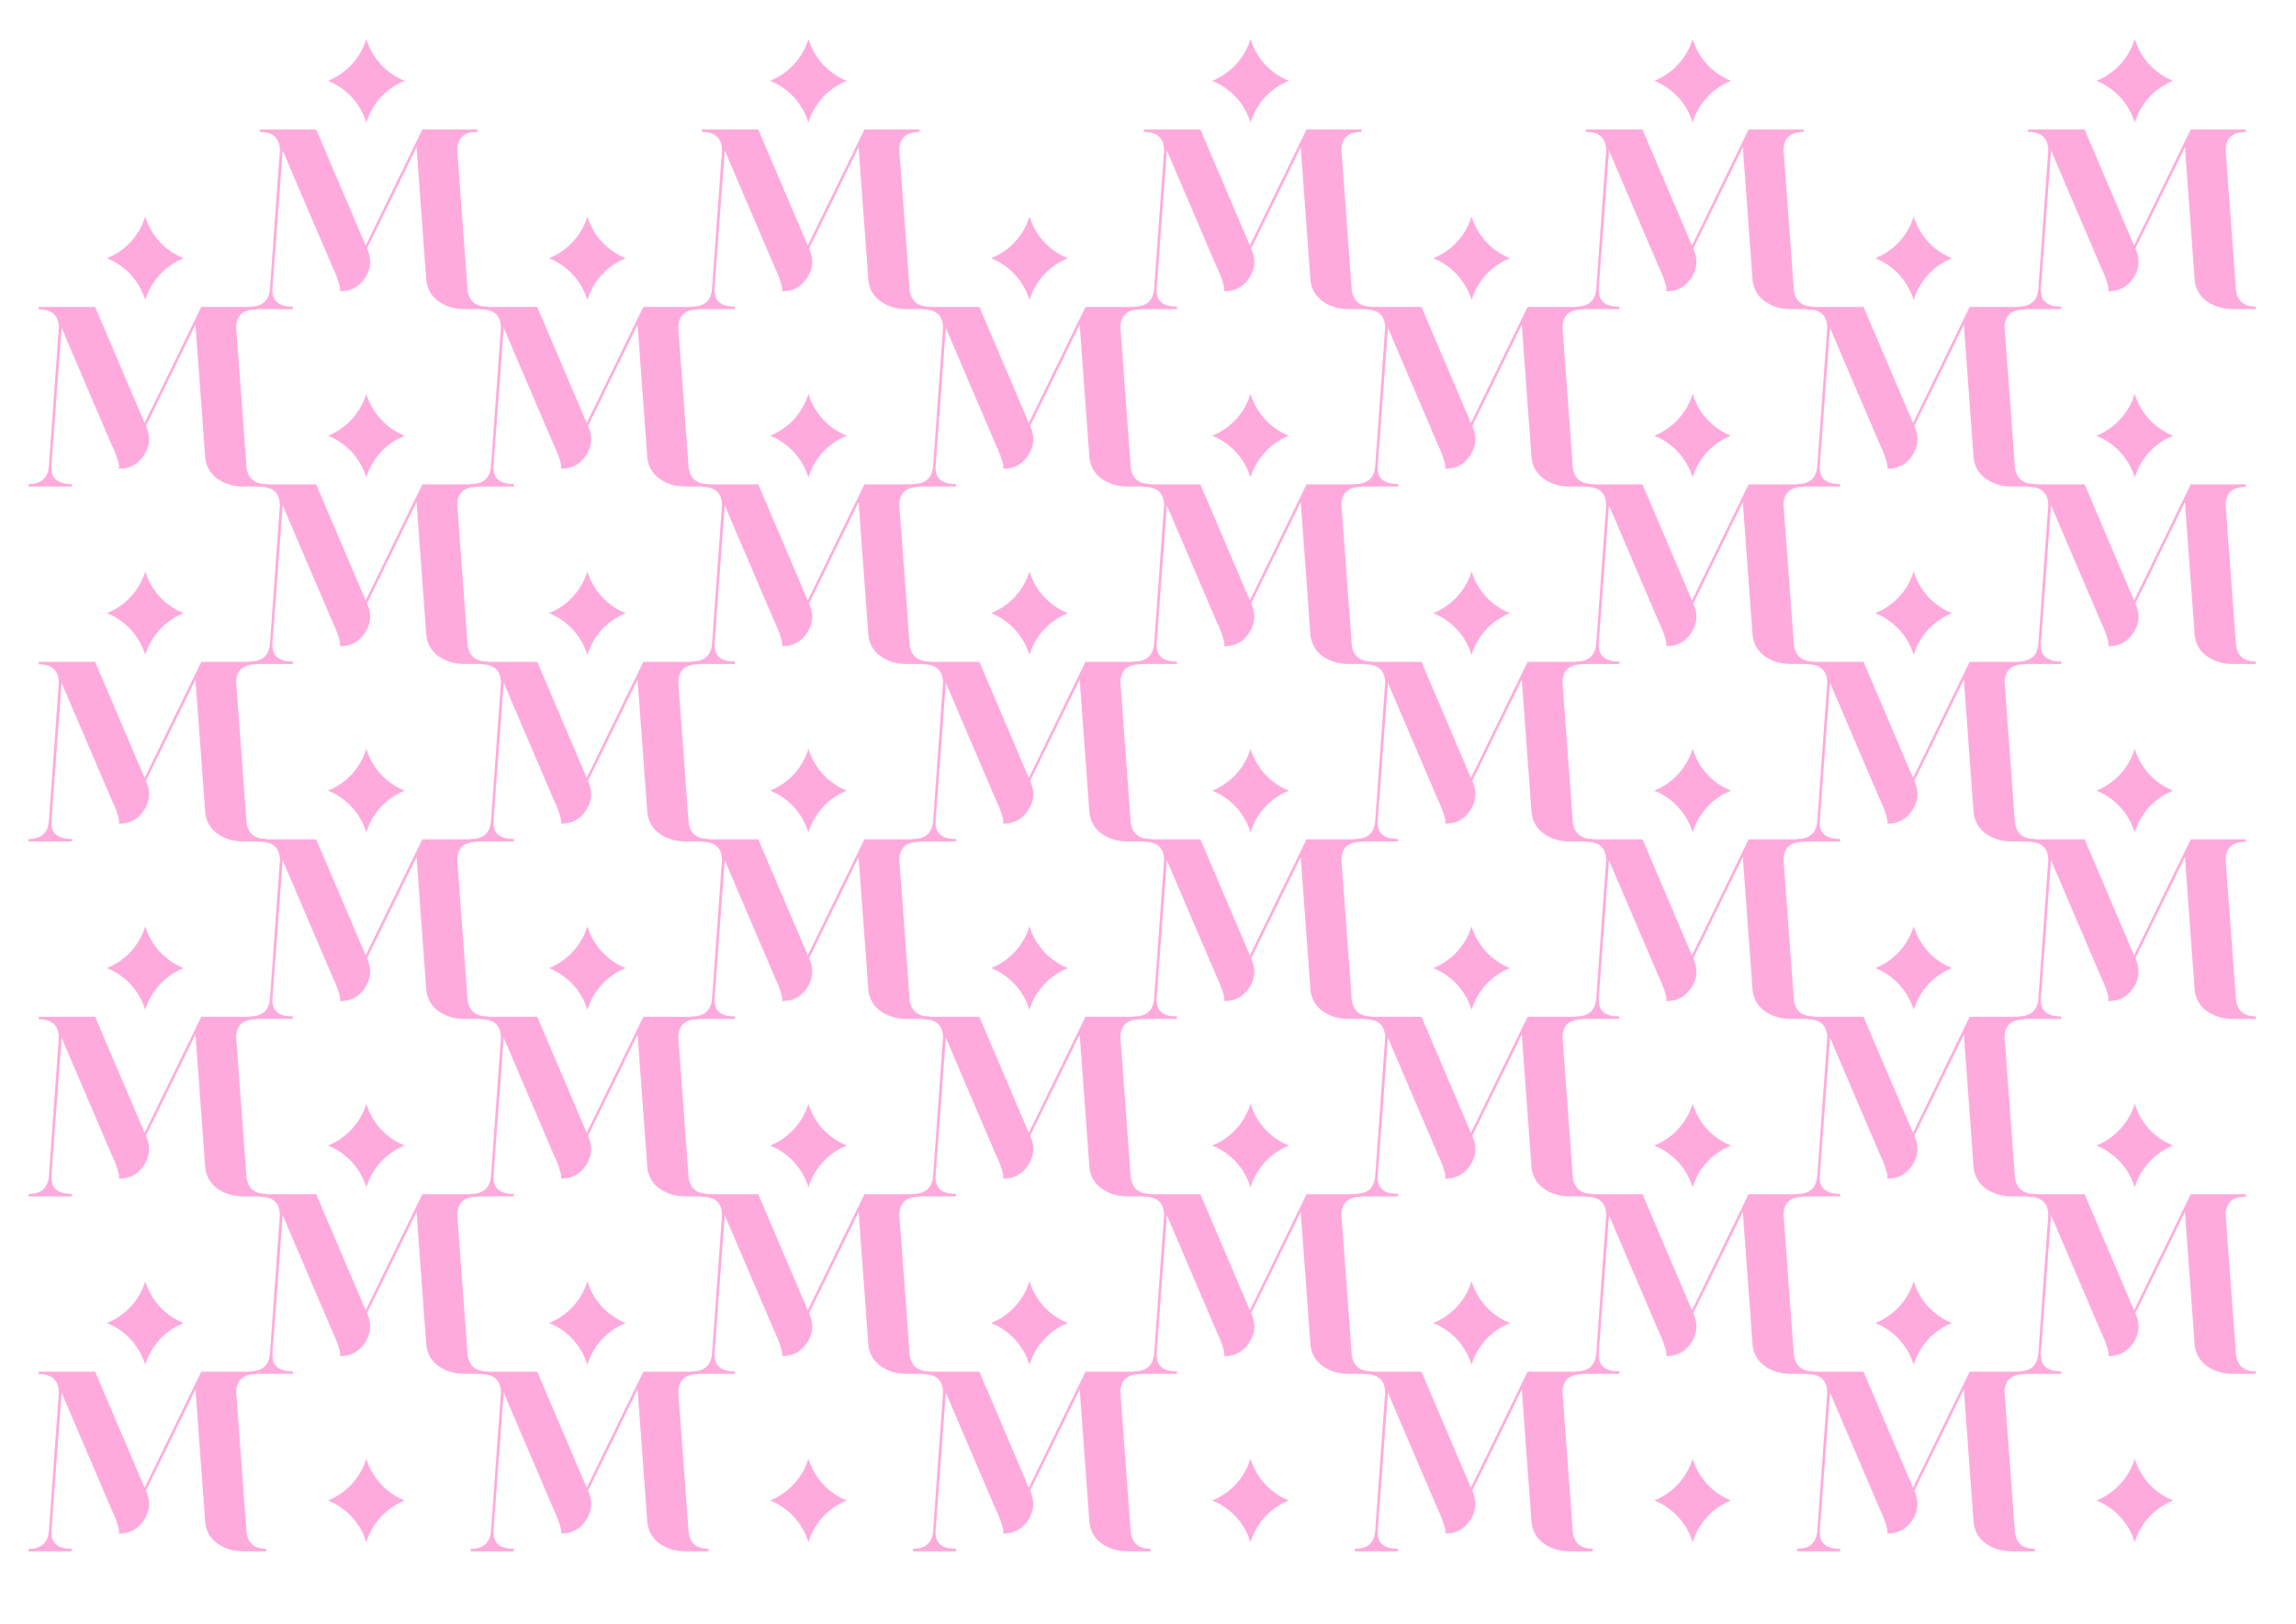 <?xml version="1.0" encoding="UTF-8"?>
<svg id="Layer_1" data-name="Layer 1" xmlns="http://www.w3.org/2000/svg" viewBox="0 0 841.89 595.28">
  <defs>
    <style>
      .cls-1 {
        fill: #fad;
        stroke-width: 0px;
      }
    </style>
  </defs>
  <g>
    <path class="cls-1" d="M90.32,170.7c.33,4.5,2.79,6.76,7.36,6.76v.91h-8.47c-2.49,0-4.74-.44-6.75-1.31-4.44-1.95-6.86-5.18-7.26-9.68v-.3l-3.53-48.1-18.15,37.11c.07.27.17.54.31.81,1.41,3.56,1.04,6.94-1.11,10.13-2.15,3.2-5.08,4.79-8.77,4.79h-.5c.34-.27.28-1.16-.15-2.67-.44-1.51-.92-2.87-1.46-4.08-.54-1.21-.87-1.95-1.01-2.22l-18.25-42.66-3.73,50.52v.91c0,3.9,2.49,5.85,7.46,5.85v.91h-15.83v-.91c4.7,0,7.19-2.25,7.46-6.76l3.63-50.42c0-4.57-2.45-6.86-7.36-6.86v-.91h20.67l18.15,42.56,20.77-42.56h20.17v.91c-4.9,0-7.36,2.25-7.36,6.76l3.73,50.52Z"/>
    <path class="cls-1" d="M67.31,94.68c-6.72,2.68-11.94,8.33-14.05,15.32-2.11-6.99-7.33-12.63-14.05-15.32,6.72-2.7,11.94-8.33,14.05-15.32,2.11,6.99,7.33,12.64,14.05,15.32Z"/>
  </g>
  <g>
    <path class="cls-1" d="M171.38,105.65c.33,4.5,2.79,6.76,7.36,6.76v.91h-8.47c-2.49,0-4.74-.44-6.75-1.31-4.44-1.95-6.86-5.18-7.26-9.68v-.3l-3.53-48.1-18.15,37.11c.07.27.17.54.31.81,1.41,3.56,1.04,6.94-1.11,10.13-2.15,3.2-5.08,4.79-8.77,4.79h-.5c.34-.27.28-1.16-.15-2.67-.44-1.51-.92-2.87-1.46-4.08-.54-1.21-.87-1.95-1.01-2.22l-18.25-42.66-3.73,50.52v.91c0,3.9,2.49,5.85,7.46,5.85v.91h-15.83v-.91c4.7,0,7.19-2.25,7.46-6.76l3.63-50.42c0-4.57-2.45-6.86-7.36-6.86v-.91h20.67l18.15,42.56,20.77-42.56h20.17v.91c-4.9,0-7.36,2.25-7.36,6.76l3.73,50.52Z"/>
    <path class="cls-1" d="M148.37,29.63c-6.72,2.68-11.94,8.33-14.05,15.32-2.11-6.99-7.33-12.63-14.05-15.32,6.72-2.7,11.94-8.33,14.05-15.32,2.11,6.99,7.33,12.64,14.05,15.32Z"/>
  </g>
  <g>
    <path class="cls-1" d="M252.43,170.7c.33,4.5,2.79,6.76,7.36,6.76v.91h-8.47c-2.49,0-4.74-.44-6.75-1.31-4.44-1.95-6.86-5.18-7.26-9.68v-.3l-3.53-48.1-18.15,37.11c.07.27.17.54.31.81,1.41,3.56,1.04,6.94-1.11,10.13-2.15,3.2-5.08,4.79-8.77,4.79h-.5c.34-.27.28-1.16-.15-2.67-.44-1.51-.92-2.87-1.46-4.08-.54-1.21-.87-1.95-1.01-2.22l-18.25-42.66-3.73,50.52v.91c0,3.9,2.49,5.85,7.46,5.85v.91h-15.83v-.91c4.7,0,7.19-2.25,7.46-6.76l3.63-50.42c0-4.57-2.45-6.86-7.36-6.86v-.91h20.67l18.15,42.56,20.77-42.56h20.17v.91c-4.9,0-7.36,2.25-7.36,6.76l3.73,50.52Z"/>
    <path class="cls-1" d="M229.42,94.68c-6.72,2.68-11.94,8.33-14.05,15.32-2.11-6.99-7.33-12.63-14.05-15.32,6.72-2.7,11.94-8.33,14.05-15.32,2.11,6.99,7.33,12.64,14.05,15.32Z"/>
  </g>
  <g>
    <path class="cls-1" d="M333.48,105.65c.33,4.5,2.79,6.76,7.36,6.76v.91h-8.47c-2.49,0-4.74-.44-6.75-1.31-4.44-1.95-6.86-5.18-7.26-9.68v-.3l-3.53-48.1-18.15,37.11c.07.27.17.54.31.81,1.41,3.56,1.04,6.94-1.11,10.13-2.15,3.2-5.08,4.79-8.77,4.79h-.5c.34-.27.28-1.16-.15-2.67-.44-1.51-.92-2.87-1.46-4.08-.54-1.21-.87-1.95-1.01-2.22l-18.25-42.66-3.73,50.52v.91c0,3.9,2.49,5.85,7.46,5.85v.91h-15.83v-.91c4.7,0,7.19-2.25,7.46-6.76l3.63-50.42c0-4.57-2.45-6.86-7.36-6.86v-.91h20.67l18.15,42.56,20.77-42.56h20.17v.91c-4.9,0-7.36,2.25-7.36,6.76l3.73,50.52Z"/>
    <path class="cls-1" d="M310.48,29.63c-6.72,2.68-11.94,8.33-14.05,15.32-2.11-6.99-7.33-12.63-14.05-15.32,6.72-2.7,11.94-8.33,14.05-15.32,2.11,6.99,7.33,12.64,14.05,15.32Z"/>
  </g>
  <g>
    <path class="cls-1" d="M414.54,170.7c.33,4.5,2.79,6.76,7.36,6.76v.91h-8.47c-2.49,0-4.74-.44-6.75-1.31-4.44-1.95-6.86-5.18-7.26-9.68v-.3l-3.53-48.1-18.15,37.11c.07.27.17.54.31.81,1.41,3.56,1.04,6.94-1.11,10.13-2.15,3.2-5.08,4.79-8.77,4.79h-.5c.34-.27.28-1.16-.15-2.67-.44-1.51-.92-2.87-1.46-4.08-.54-1.21-.87-1.95-1.01-2.22l-18.25-42.66-3.73,50.52v.91c0,3.9,2.49,5.85,7.46,5.85v.91h-15.83v-.91c4.7,0,7.19-2.25,7.46-6.76l3.63-50.42c0-4.57-2.45-6.86-7.36-6.86v-.91h20.67l18.15,42.56,20.77-42.56h20.17v.91c-4.9,0-7.36,2.25-7.36,6.76l3.73,50.52Z"/>
    <path class="cls-1" d="M391.53,94.68c-6.72,2.68-11.94,8.33-14.05,15.32-2.11-6.99-7.33-12.63-14.05-15.32,6.72-2.7,11.94-8.33,14.05-15.32,2.11,6.99,7.33,12.64,14.05,15.32Z"/>
  </g>
  <g>
    <path class="cls-1" d="M495.59,105.65c.33,4.5,2.79,6.76,7.36,6.76v.91h-8.47c-2.49,0-4.74-.44-6.75-1.31-4.44-1.95-6.86-5.18-7.26-9.68v-.3l-3.53-48.1-18.15,37.11c.07.27.17.54.31.81,1.41,3.56,1.04,6.94-1.11,10.13-2.15,3.2-5.08,4.79-8.77,4.79h-.5c.34-.27.28-1.16-.15-2.67-.44-1.51-.92-2.87-1.46-4.08-.54-1.21-.87-1.95-1.01-2.22l-18.25-42.66-3.73,50.52v.91c0,3.9,2.49,5.85,7.46,5.85v.91h-15.83v-.91c4.7,0,7.19-2.25,7.46-6.76l3.63-50.42c0-4.57-2.45-6.86-7.36-6.86v-.91h20.67l18.15,42.56,20.77-42.56h20.17v.91c-4.9,0-7.36,2.25-7.36,6.76l3.73,50.52Z"/>
    <path class="cls-1" d="M472.58,29.63c-6.72,2.68-11.94,8.33-14.05,15.32-2.11-6.99-7.33-12.63-14.05-15.32,6.72-2.7,11.94-8.33,14.05-15.32,2.11,6.99,7.33,12.64,14.05,15.32Z"/>
  </g>
  <g>
    <path class="cls-1" d="M576.65,170.7c.33,4.5,2.79,6.76,7.36,6.76v.91h-8.47c-2.49,0-4.74-.44-6.75-1.31-4.44-1.95-6.86-5.18-7.26-9.68v-.3l-3.53-48.1-18.15,37.11c.07.27.17.54.31.81,1.41,3.56,1.04,6.94-1.11,10.13-2.15,3.2-5.08,4.79-8.77,4.79h-.5c.34-.27.28-1.16-.15-2.67-.44-1.51-.92-2.87-1.46-4.08-.54-1.21-.87-1.95-1.01-2.22l-18.25-42.66-3.73,50.52v.91c0,3.9,2.49,5.85,7.46,5.85v.91h-15.83v-.91c4.7,0,7.19-2.25,7.46-6.76l3.63-50.42c0-4.57-2.45-6.86-7.36-6.86v-.91h20.67l18.15,42.56,20.77-42.56h20.17v.91c-4.9,0-7.36,2.25-7.36,6.76l3.73,50.52Z"/>
    <path class="cls-1" d="M553.64,94.68c-6.72,2.68-11.94,8.33-14.05,15.32-2.11-6.99-7.33-12.63-14.05-15.32,6.72-2.7,11.94-8.33,14.05-15.32,2.11,6.99,7.33,12.64,14.05,15.32Z"/>
  </g>
  <g>
    <path class="cls-1" d="M657.7,105.65c.33,4.5,2.79,6.76,7.36,6.76v.91h-8.47c-2.49,0-4.74-.44-6.75-1.31-4.44-1.95-6.86-5.18-7.26-9.68v-.3l-3.53-48.1-18.15,37.11c.07.27.17.54.31.81,1.41,3.56,1.04,6.94-1.11,10.13-2.15,3.2-5.08,4.79-8.77,4.79h-.5c.34-.27.28-1.16-.15-2.67-.44-1.51-.92-2.87-1.46-4.08-.54-1.21-.87-1.95-1.01-2.22l-18.25-42.66-3.73,50.52v.91c0,3.9,2.49,5.85,7.46,5.85v.91h-15.83v-.91c4.7,0,7.19-2.25,7.46-6.76l3.63-50.42c0-4.57-2.45-6.86-7.36-6.86v-.91h20.67l18.15,42.56,20.77-42.56h20.17v.91c-4.9,0-7.36,2.25-7.36,6.76l3.73,50.52Z"/>
    <path class="cls-1" d="M634.69,29.63c-6.72,2.68-11.94,8.33-14.05,15.32-2.11-6.99-7.33-12.63-14.05-15.32,6.72-2.7,11.94-8.33,14.05-15.32,2.11,6.99,7.33,12.64,14.05,15.32Z"/>
  </g>
  <g>
    <path class="cls-1" d="M738.75,170.7c.33,4.5,2.79,6.76,7.36,6.76v.91h-8.47c-2.49,0-4.74-.44-6.75-1.31-4.44-1.95-6.86-5.18-7.26-9.68v-.3l-3.53-48.1-18.15,37.11c.07.27.17.54.31.81,1.41,3.56,1.04,6.94-1.11,10.13-2.15,3.2-5.08,4.79-8.77,4.79h-.5c.34-.27.28-1.16-.15-2.67-.44-1.51-.92-2.87-1.46-4.08-.54-1.21-.87-1.95-1.01-2.22l-18.25-42.66-3.73,50.52v.91c0,3.9,2.49,5.85,7.46,5.85v.91h-15.83v-.91c4.7,0,7.19-2.25,7.46-6.76l3.63-50.42c0-4.57-2.45-6.86-7.36-6.86v-.91h20.67l18.15,42.56,20.77-42.56h20.17v.91c-4.9,0-7.36,2.25-7.36,6.76l3.73,50.52Z"/>
    <path class="cls-1" d="M715.75,94.68c-6.72,2.68-11.94,8.33-14.05,15.32-2.11-6.99-7.33-12.63-14.05-15.32,6.72-2.7,11.94-8.33,14.05-15.32,2.11,6.99,7.33,12.64,14.05,15.32Z"/>
  </g>
  <g>
    <path class="cls-1" d="M819.81,105.65c.33,4.5,2.79,6.76,7.36,6.76v.91h-8.47c-2.49,0-4.74-.44-6.75-1.31-4.44-1.95-6.86-5.18-7.26-9.68v-.3l-3.53-48.1-18.15,37.11c.07.27.17.54.31.81,1.41,3.56,1.04,6.94-1.11,10.13-2.15,3.2-5.08,4.79-8.77,4.79h-.5c.34-.27.28-1.16-.15-2.67-.44-1.51-.92-2.87-1.46-4.08-.54-1.21-.87-1.95-1.01-2.22l-18.25-42.66-3.73,50.52v.91c0,3.9,2.49,5.85,7.46,5.85v.91h-15.83v-.91c4.7,0,7.19-2.25,7.46-6.76l3.63-50.42c0-4.57-2.45-6.86-7.36-6.86v-.91h20.67l18.15,42.56,20.77-42.56h20.17v.91c-4.9,0-7.36,2.25-7.36,6.76l3.73,50.52Z"/>
    <path class="cls-1" d="M796.8,29.63c-6.72,2.68-11.94,8.33-14.05,15.32-2.11-6.99-7.33-12.63-14.05-15.32,6.72-2.7,11.94-8.33,14.05-15.32,2.11,6.99,7.33,12.64,14.05,15.32Z"/>
  </g>
  <g>
    <path class="cls-1" d="M90.32,300.82c.33,4.5,2.79,6.76,7.36,6.76v.91h-8.47c-2.49,0-4.74-.44-6.75-1.31-4.44-1.95-6.86-5.18-7.26-9.68v-.3l-3.53-48.1-18.15,37.11c.07.27.17.54.31.81,1.41,3.56,1.04,6.94-1.11,10.13-2.15,3.2-5.08,4.79-8.77,4.79h-.5c.34-.27.28-1.16-.15-2.67-.44-1.51-.92-2.87-1.46-4.08-.54-1.21-.87-1.95-1.01-2.22l-18.25-42.66-3.73,50.52v.91c0,3.9,2.49,5.85,7.46,5.85v.91h-15.83v-.91c4.7,0,7.19-2.25,7.46-6.76l3.63-50.42c0-4.57-2.45-6.86-7.36-6.86v-.91h20.67l18.15,42.56,20.77-42.56h20.17v.91c-4.9,0-7.36,2.25-7.36,6.76l3.73,50.52Z"/>
    <path class="cls-1" d="M67.31,224.8c-6.72,2.68-11.94,8.33-14.05,15.32-2.11-6.99-7.33-12.63-14.05-15.32,6.72-2.7,11.94-8.33,14.05-15.32,2.11,6.99,7.33,12.64,14.05,15.32Z"/>
  </g>
  <g>
    <path class="cls-1" d="M171.38,235.76c.33,4.5,2.79,6.76,7.36,6.76v.91h-8.47c-2.49,0-4.74-.44-6.75-1.31-4.44-1.95-6.86-5.18-7.26-9.68v-.3l-3.53-48.1-18.15,37.11c.07.27.17.54.31.81,1.41,3.56,1.04,6.94-1.11,10.13-2.15,3.2-5.08,4.79-8.77,4.79h-.5c.34-.27.28-1.16-.15-2.67-.44-1.51-.92-2.87-1.46-4.08-.54-1.21-.87-1.95-1.01-2.22l-18.25-42.66-3.73,50.52v.91c0,3.9,2.49,5.85,7.46,5.85v.91h-15.83v-.91c4.7,0,7.19-2.25,7.46-6.76l3.63-50.42c0-4.57-2.45-6.86-7.36-6.86v-.91h20.67l18.15,42.56,20.77-42.56h20.17v.91c-4.9,0-7.36,2.25-7.36,6.76l3.73,50.52Z"/>
    <path class="cls-1" d="M148.37,159.74c-6.72,2.68-11.94,8.33-14.05,15.32-2.11-6.99-7.33-12.63-14.05-15.32,6.72-2.7,11.94-8.33,14.05-15.32,2.11,6.99,7.33,12.64,14.05,15.32Z"/>
  </g>
  <g>
    <path class="cls-1" d="M252.43,300.82c.33,4.5,2.79,6.76,7.36,6.76v.91h-8.47c-2.49,0-4.74-.44-6.75-1.31-4.44-1.95-6.86-5.18-7.26-9.68v-.3l-3.53-48.1-18.15,37.11c.07.27.17.54.31.81,1.41,3.56,1.04,6.94-1.11,10.13-2.15,3.2-5.08,4.79-8.77,4.79h-.5c.34-.27.28-1.16-.15-2.67-.44-1.51-.92-2.87-1.46-4.08-.54-1.21-.87-1.95-1.01-2.22l-18.25-42.66-3.73,50.52v.91c0,3.9,2.49,5.85,7.46,5.85v.91h-15.83v-.91c4.7,0,7.19-2.25,7.46-6.76l3.63-50.42c0-4.57-2.45-6.86-7.36-6.86v-.91h20.67l18.15,42.56,20.77-42.56h20.17v.91c-4.9,0-7.36,2.25-7.36,6.76l3.73,50.52Z"/>
    <path class="cls-1" d="M229.42,224.8c-6.72,2.68-11.94,8.33-14.05,15.32-2.11-6.99-7.33-12.63-14.05-15.32,6.72-2.7,11.94-8.33,14.05-15.32,2.11,6.99,7.33,12.64,14.05,15.32Z"/>
  </g>
  <g>
    <path class="cls-1" d="M333.48,235.76c.33,4.5,2.79,6.76,7.36,6.76v.91h-8.47c-2.49,0-4.74-.44-6.75-1.31-4.44-1.95-6.86-5.18-7.26-9.68v-.3l-3.53-48.1-18.15,37.11c.07.27.17.54.31.81,1.41,3.56,1.04,6.94-1.11,10.13-2.15,3.2-5.08,4.79-8.77,4.79h-.5c.34-.27.28-1.16-.15-2.67-.44-1.51-.92-2.87-1.46-4.08-.54-1.21-.87-1.95-1.01-2.22l-18.25-42.66-3.73,50.52v.91c0,3.9,2.49,5.85,7.46,5.85v.91h-15.83v-.91c4.7,0,7.19-2.25,7.46-6.76l3.63-50.42c0-4.57-2.45-6.86-7.36-6.86v-.91h20.67l18.15,42.56,20.77-42.56h20.17v.91c-4.9,0-7.36,2.25-7.36,6.76l3.73,50.52Z"/>
    <path class="cls-1" d="M310.48,159.74c-6.72,2.68-11.94,8.33-14.05,15.32-2.11-6.99-7.33-12.63-14.05-15.32,6.72-2.7,11.94-8.33,14.05-15.32,2.11,6.99,7.33,12.64,14.05,15.32Z"/>
  </g>
  <g>
    <path class="cls-1" d="M414.54,300.82c.33,4.5,2.79,6.76,7.36,6.76v.91h-8.47c-2.49,0-4.74-.44-6.75-1.31-4.44-1.95-6.86-5.18-7.26-9.68v-.3l-3.53-48.1-18.15,37.11c.07.27.17.54.31.81,1.41,3.56,1.04,6.94-1.11,10.13-2.15,3.2-5.08,4.79-8.77,4.79h-.5c.34-.27.28-1.16-.15-2.67-.44-1.51-.92-2.87-1.46-4.08-.54-1.21-.87-1.95-1.01-2.22l-18.25-42.66-3.73,50.52v.91c0,3.9,2.49,5.85,7.46,5.85v.91h-15.83v-.91c4.7,0,7.19-2.25,7.46-6.76l3.63-50.42c0-4.57-2.45-6.86-7.36-6.86v-.91h20.67l18.15,42.56,20.77-42.56h20.17v.91c-4.9,0-7.36,2.25-7.36,6.76l3.73,50.52Z"/>
    <path class="cls-1" d="M391.53,224.8c-6.72,2.68-11.94,8.33-14.05,15.32-2.11-6.99-7.33-12.63-14.05-15.32,6.72-2.7,11.94-8.33,14.05-15.32,2.11,6.99,7.33,12.64,14.05,15.32Z"/>
  </g>
  <g>
    <path class="cls-1" d="M495.59,235.76c.33,4.5,2.79,6.76,7.36,6.76v.91h-8.47c-2.49,0-4.74-.44-6.75-1.31-4.44-1.95-6.86-5.18-7.26-9.68v-.3l-3.53-48.1-18.15,37.11c.07.27.17.54.31.81,1.41,3.56,1.04,6.94-1.11,10.13-2.15,3.2-5.08,4.79-8.77,4.79h-.5c.34-.27.28-1.16-.15-2.67-.44-1.51-.92-2.87-1.46-4.08-.54-1.21-.87-1.95-1.01-2.22l-18.25-42.66-3.73,50.52v.91c0,3.9,2.49,5.85,7.46,5.85v.91h-15.83v-.91c4.7,0,7.19-2.25,7.46-6.76l3.63-50.42c0-4.57-2.45-6.86-7.36-6.86v-.91h20.67l18.15,42.56,20.77-42.56h20.17v.91c-4.9,0-7.36,2.25-7.36,6.76l3.73,50.52Z"/>
    <path class="cls-1" d="M472.58,159.74c-6.72,2.68-11.94,8.33-14.05,15.32-2.11-6.99-7.33-12.63-14.05-15.32,6.72-2.7,11.94-8.33,14.05-15.32,2.11,6.99,7.33,12.64,14.05,15.32Z"/>
  </g>
  <g>
    <path class="cls-1" d="M576.65,300.82c.33,4.5,2.79,6.76,7.36,6.76v.91h-8.47c-2.49,0-4.74-.44-6.75-1.31-4.44-1.95-6.86-5.18-7.26-9.68v-.3l-3.53-48.1-18.15,37.11c.07.27.17.54.31.81,1.41,3.56,1.04,6.94-1.11,10.13-2.15,3.2-5.08,4.79-8.77,4.79h-.5c.34-.27.28-1.16-.15-2.67-.44-1.51-.92-2.87-1.46-4.08-.54-1.21-.87-1.95-1.01-2.22l-18.25-42.66-3.73,50.52v.91c0,3.9,2.49,5.85,7.46,5.85v.91h-15.83v-.91c4.7,0,7.19-2.25,7.46-6.76l3.63-50.42c0-4.57-2.45-6.86-7.36-6.86v-.91h20.67l18.15,42.56,20.77-42.56h20.17v.91c-4.9,0-7.36,2.25-7.36,6.76l3.73,50.52Z"/>
    <path class="cls-1" d="M553.64,224.8c-6.72,2.68-11.94,8.33-14.05,15.32-2.11-6.99-7.33-12.63-14.05-15.32,6.72-2.7,11.94-8.33,14.05-15.32,2.11,6.99,7.33,12.64,14.05,15.32Z"/>
  </g>
  <g>
    <path class="cls-1" d="M657.7,235.76c.33,4.5,2.79,6.76,7.36,6.76v.91h-8.47c-2.49,0-4.74-.44-6.75-1.31-4.44-1.95-6.86-5.18-7.26-9.68v-.3l-3.53-48.1-18.15,37.11c.07.27.17.54.31.81,1.41,3.56,1.04,6.94-1.11,10.13-2.15,3.2-5.08,4.79-8.77,4.79h-.5c.34-.27.28-1.16-.15-2.67-.44-1.51-.92-2.87-1.46-4.08-.54-1.21-.87-1.95-1.01-2.22l-18.25-42.66-3.73,50.52v.91c0,3.9,2.49,5.85,7.46,5.85v.91h-15.83v-.91c4.7,0,7.19-2.25,7.46-6.76l3.63-50.42c0-4.57-2.45-6.86-7.36-6.86v-.91h20.67l18.15,42.56,20.77-42.56h20.17v.91c-4.9,0-7.36,2.25-7.36,6.76l3.73,50.52Z"/>
    <path class="cls-1" d="M634.69,159.74c-6.72,2.68-11.94,8.33-14.05,15.32-2.11-6.99-7.33-12.63-14.05-15.32,6.72-2.7,11.94-8.33,14.05-15.32,2.11,6.99,7.33,12.64,14.05,15.32Z"/>
  </g>
  <g>
    <path class="cls-1" d="M738.75,300.82c.33,4.5,2.79,6.76,7.36,6.76v.91h-8.47c-2.49,0-4.74-.44-6.75-1.31-4.44-1.95-6.86-5.18-7.26-9.68v-.3l-3.53-48.1-18.15,37.11c.07.27.17.54.31.81,1.41,3.56,1.04,6.94-1.11,10.13-2.15,3.2-5.08,4.79-8.77,4.79h-.5c.34-.27.28-1.16-.15-2.67-.44-1.51-.92-2.87-1.46-4.08-.54-1.21-.87-1.95-1.01-2.22l-18.25-42.66-3.73,50.52v.91c0,3.9,2.49,5.85,7.46,5.85v.91h-15.83v-.91c4.7,0,7.19-2.25,7.46-6.76l3.63-50.42c0-4.57-2.45-6.86-7.36-6.86v-.91h20.67l18.15,42.56,20.77-42.56h20.17v.91c-4.9,0-7.36,2.25-7.36,6.76l3.73,50.52Z"/>
    <path class="cls-1" d="M715.75,224.8c-6.72,2.68-11.94,8.33-14.05,15.32-2.11-6.99-7.33-12.63-14.05-15.32,6.72-2.7,11.94-8.33,14.05-15.32,2.11,6.99,7.33,12.64,14.05,15.32Z"/>
  </g>
  <g>
    <path class="cls-1" d="M819.81,235.76c.33,4.5,2.79,6.76,7.36,6.76v.91h-8.47c-2.49,0-4.74-.44-6.75-1.31-4.44-1.95-6.86-5.18-7.26-9.68v-.3l-3.53-48.1-18.15,37.11c.07.27.17.54.31.81,1.41,3.56,1.04,6.94-1.11,10.13-2.15,3.2-5.08,4.79-8.77,4.79h-.5c.34-.27.28-1.16-.15-2.67-.44-1.51-.92-2.87-1.46-4.08-.54-1.21-.87-1.95-1.01-2.22l-18.25-42.66-3.73,50.52v.91c0,3.9,2.49,5.85,7.46,5.85v.91h-15.83v-.91c4.7,0,7.19-2.25,7.46-6.76l3.63-50.42c0-4.57-2.45-6.86-7.36-6.86v-.91h20.67l18.15,42.56,20.77-42.56h20.17v.91c-4.9,0-7.36,2.25-7.36,6.76l3.73,50.52Z"/>
    <path class="cls-1" d="M796.8,159.74c-6.72,2.68-11.94,8.33-14.05,15.32-2.11-6.99-7.33-12.63-14.05-15.32,6.72-2.7,11.94-8.33,14.05-15.32,2.11,6.99,7.33,12.64,14.05,15.32Z"/>
  </g>
  <g>
    <path class="cls-1" d="M90.32,430.94c.33,4.5,2.79,6.76,7.36,6.76v.91h-8.47c-2.49,0-4.74-.44-6.75-1.31-4.44-1.95-6.86-5.18-7.26-9.68v-.3l-3.53-48.1-18.15,37.11c.07.27.17.54.31.81,1.41,3.56,1.04,6.94-1.11,10.13-2.15,3.2-5.08,4.79-8.77,4.79h-.5c.34-.27.28-1.16-.15-2.67-.44-1.51-.92-2.87-1.46-4.08-.54-1.21-.87-1.95-1.01-2.22l-18.25-42.66-3.73,50.52v.91c0,3.9,2.49,5.85,7.46,5.85v.91h-15.83v-.91c4.7,0,7.19-2.25,7.46-6.76l3.63-50.42c0-4.57-2.45-6.86-7.36-6.86v-.91h20.67l18.15,42.56,20.77-42.56h20.17v.91c-4.9,0-7.36,2.25-7.36,6.76l3.73,50.52Z"/>
    <path class="cls-1" d="M67.31,354.92c-6.72,2.68-11.94,8.33-14.05,15.32-2.11-6.99-7.33-12.63-14.05-15.32,6.72-2.7,11.94-8.33,14.05-15.32,2.11,6.99,7.33,12.64,14.05,15.32Z"/>
  </g>
  <g>
    <path class="cls-1" d="M171.38,365.88c.33,4.5,2.79,6.76,7.36,6.76v.91h-8.47c-2.49,0-4.74-.44-6.75-1.31-4.44-1.95-6.86-5.18-7.26-9.68v-.3l-3.53-48.1-18.15,37.11c.07.27.17.54.31.81,1.41,3.56,1.04,6.94-1.11,10.13-2.15,3.2-5.08,4.79-8.77,4.79h-.5c.34-.27.28-1.16-.15-2.67-.44-1.51-.92-2.87-1.46-4.08-.54-1.21-.87-1.95-1.01-2.22l-18.25-42.66-3.73,50.52v.91c0,3.9,2.49,5.85,7.46,5.85v.91h-15.83v-.91c4.7,0,7.19-2.25,7.46-6.76l3.63-50.42c0-4.57-2.45-6.86-7.36-6.86v-.91h20.67l18.15,42.56,20.77-42.56h20.17v.91c-4.9,0-7.36,2.25-7.36,6.76l3.73,50.52Z"/>
    <path class="cls-1" d="M148.37,289.86c-6.72,2.68-11.94,8.33-14.05,15.32-2.11-6.99-7.33-12.63-14.05-15.32,6.72-2.7,11.94-8.33,14.05-15.32,2.11,6.99,7.33,12.64,14.05,15.32Z"/>
  </g>
  <g>
    <path class="cls-1" d="M252.43,430.94c.33,4.5,2.79,6.76,7.36,6.76v.91h-8.47c-2.49,0-4.74-.44-6.75-1.31-4.44-1.95-6.86-5.18-7.26-9.68v-.3l-3.53-48.1-18.15,37.11c.07.27.17.54.31.81,1.41,3.56,1.04,6.94-1.11,10.13-2.15,3.2-5.08,4.79-8.77,4.79h-.5c.34-.27.28-1.16-.15-2.67-.44-1.51-.92-2.87-1.46-4.08-.54-1.21-.87-1.95-1.01-2.22l-18.25-42.66-3.73,50.52v.91c0,3.9,2.49,5.85,7.46,5.85v.91h-15.83v-.91c4.7,0,7.19-2.25,7.46-6.76l3.63-50.42c0-4.57-2.45-6.86-7.36-6.86v-.91h20.67l18.15,42.56,20.77-42.56h20.17v.91c-4.9,0-7.36,2.25-7.36,6.76l3.73,50.52Z"/>
    <path class="cls-1" d="M229.42,354.92c-6.72,2.68-11.94,8.33-14.05,15.32-2.11-6.99-7.33-12.63-14.05-15.32,6.72-2.7,11.94-8.33,14.05-15.32,2.11,6.99,7.33,12.64,14.05,15.32Z"/>
  </g>
  <g>
    <path class="cls-1" d="M333.48,365.88c.33,4.5,2.79,6.76,7.36,6.76v.91h-8.47c-2.49,0-4.74-.44-6.75-1.31-4.44-1.95-6.86-5.18-7.26-9.68v-.3l-3.53-48.1-18.15,37.11c.07.27.17.54.31.81,1.41,3.56,1.04,6.94-1.11,10.13-2.15,3.2-5.08,4.79-8.77,4.79h-.5c.34-.27.28-1.16-.15-2.67-.44-1.51-.92-2.87-1.46-4.08-.54-1.21-.87-1.95-1.01-2.22l-18.25-42.66-3.73,50.52v.91c0,3.9,2.49,5.85,7.46,5.85v.91h-15.83v-.91c4.7,0,7.19-2.25,7.46-6.76l3.63-50.42c0-4.57-2.45-6.86-7.36-6.86v-.91h20.67l18.15,42.56,20.77-42.56h20.17v.91c-4.9,0-7.36,2.25-7.36,6.76l3.73,50.52Z"/>
    <path class="cls-1" d="M310.48,289.86c-6.72,2.68-11.94,8.33-14.05,15.32-2.11-6.99-7.33-12.63-14.05-15.32,6.72-2.7,11.94-8.33,14.05-15.32,2.11,6.99,7.33,12.64,14.05,15.32Z"/>
  </g>
  <g>
    <path class="cls-1" d="M414.54,430.94c.33,4.5,2.79,6.76,7.36,6.76v.91h-8.47c-2.49,0-4.74-.44-6.75-1.31-4.44-1.95-6.86-5.18-7.26-9.68v-.3l-3.53-48.1-18.15,37.11c.07.27.17.54.31.81,1.41,3.56,1.04,6.94-1.11,10.13-2.15,3.2-5.08,4.79-8.77,4.79h-.5c.34-.27.28-1.16-.15-2.67-.44-1.51-.92-2.87-1.46-4.08-.54-1.21-.87-1.95-1.01-2.22l-18.25-42.66-3.73,50.52v.91c0,3.9,2.49,5.85,7.46,5.85v.91h-15.83v-.91c4.7,0,7.19-2.25,7.46-6.76l3.63-50.42c0-4.57-2.45-6.86-7.36-6.86v-.91h20.67l18.15,42.56,20.77-42.56h20.17v.91c-4.9,0-7.36,2.25-7.36,6.76l3.73,50.52Z"/>
    <path class="cls-1" d="M391.53,354.92c-6.72,2.68-11.94,8.33-14.05,15.32-2.11-6.99-7.33-12.63-14.05-15.32,6.72-2.7,11.94-8.33,14.05-15.32,2.11,6.99,7.33,12.64,14.05,15.32Z"/>
  </g>
  <g>
    <path class="cls-1" d="M495.59,365.88c.33,4.5,2.79,6.76,7.36,6.76v.91h-8.47c-2.49,0-4.74-.44-6.75-1.31-4.44-1.95-6.86-5.18-7.26-9.68v-.3l-3.53-48.1-18.15,37.11c.07.27.17.54.31.81,1.41,3.56,1.04,6.94-1.11,10.13-2.15,3.2-5.08,4.79-8.77,4.79h-.5c.34-.27.28-1.16-.15-2.67-.44-1.51-.92-2.87-1.46-4.08-.54-1.21-.87-1.95-1.01-2.22l-18.25-42.66-3.73,50.52v.91c0,3.9,2.49,5.85,7.46,5.85v.91h-15.83v-.91c4.7,0,7.19-2.25,7.46-6.76l3.63-50.42c0-4.57-2.45-6.86-7.36-6.86v-.91h20.67l18.15,42.56,20.77-42.56h20.17v.91c-4.9,0-7.36,2.25-7.36,6.76l3.73,50.52Z"/>
    <path class="cls-1" d="M472.58,289.86c-6.72,2.68-11.94,8.33-14.05,15.32-2.11-6.99-7.33-12.63-14.05-15.32,6.72-2.7,11.94-8.33,14.05-15.32,2.11,6.99,7.33,12.64,14.05,15.32Z"/>
  </g>
  <g>
    <path class="cls-1" d="M576.65,430.94c.33,4.5,2.79,6.76,7.36,6.76v.91h-8.47c-2.49,0-4.74-.44-6.75-1.31-4.44-1.95-6.86-5.18-7.26-9.68v-.3l-3.53-48.1-18.15,37.11c.07.27.17.54.31.81,1.41,3.56,1.04,6.94-1.11,10.13-2.15,3.2-5.08,4.79-8.77,4.79h-.5c.34-.27.28-1.16-.15-2.67-.44-1.51-.92-2.87-1.46-4.08-.54-1.21-.87-1.95-1.01-2.22l-18.25-42.66-3.73,50.52v.91c0,3.9,2.49,5.85,7.46,5.85v.91h-15.83v-.91c4.7,0,7.19-2.25,7.46-6.76l3.63-50.42c0-4.57-2.45-6.86-7.36-6.86v-.91h20.67l18.15,42.56,20.77-42.56h20.17v.91c-4.9,0-7.36,2.25-7.36,6.76l3.73,50.52Z"/>
    <path class="cls-1" d="M553.64,354.92c-6.72,2.68-11.94,8.33-14.05,15.32-2.11-6.99-7.33-12.63-14.05-15.32,6.72-2.7,11.94-8.33,14.05-15.32,2.11,6.99,7.33,12.64,14.05,15.32Z"/>
  </g>
  <g>
    <path class="cls-1" d="M657.7,365.88c.33,4.5,2.79,6.76,7.36,6.76v.91h-8.47c-2.49,0-4.74-.44-6.75-1.31-4.44-1.95-6.86-5.18-7.26-9.68v-.3l-3.53-48.1-18.15,37.11c.07.27.17.54.31.81,1.41,3.56,1.04,6.94-1.11,10.13-2.15,3.2-5.08,4.79-8.77,4.79h-.5c.34-.27.28-1.16-.15-2.67-.44-1.51-.92-2.87-1.46-4.08-.54-1.21-.87-1.95-1.01-2.22l-18.25-42.66-3.73,50.52v.91c0,3.9,2.49,5.85,7.46,5.85v.91h-15.83v-.91c4.7,0,7.19-2.25,7.46-6.76l3.63-50.42c0-4.57-2.45-6.86-7.36-6.86v-.91h20.67l18.15,42.56,20.77-42.56h20.17v.91c-4.9,0-7.36,2.25-7.36,6.76l3.73,50.52Z"/>
    <path class="cls-1" d="M634.69,289.86c-6.72,2.68-11.94,8.33-14.05,15.32-2.11-6.99-7.33-12.63-14.05-15.32,6.72-2.7,11.94-8.33,14.05-15.32,2.11,6.99,7.33,12.64,14.05,15.32Z"/>
  </g>
  <g>
    <path class="cls-1" d="M738.75,430.94c.33,4.5,2.79,6.76,7.36,6.76v.91h-8.47c-2.49,0-4.74-.44-6.75-1.31-4.44-1.95-6.86-5.18-7.26-9.68v-.3l-3.53-48.1-18.15,37.11c.07.27.17.54.31.81,1.41,3.56,1.04,6.94-1.11,10.13-2.15,3.2-5.08,4.79-8.77,4.79h-.5c.34-.27.28-1.16-.15-2.67-.44-1.51-.92-2.87-1.46-4.08-.54-1.21-.87-1.95-1.01-2.22l-18.25-42.66-3.73,50.52v.91c0,3.9,2.49,5.85,7.46,5.85v.91h-15.83v-.91c4.7,0,7.19-2.25,7.46-6.76l3.63-50.42c0-4.57-2.45-6.86-7.36-6.86v-.91h20.67l18.15,42.56,20.77-42.56h20.17v.91c-4.9,0-7.36,2.25-7.36,6.76l3.73,50.52Z"/>
    <path class="cls-1" d="M715.75,354.92c-6.72,2.68-11.94,8.33-14.05,15.32-2.11-6.99-7.33-12.63-14.05-15.32,6.72-2.7,11.94-8.33,14.05-15.32,2.11,6.99,7.33,12.64,14.05,15.32Z"/>
  </g>
  <g>
    <path class="cls-1" d="M819.81,365.88c.33,4.5,2.79,6.76,7.36,6.76v.91h-8.47c-2.49,0-4.74-.44-6.75-1.31-4.44-1.95-6.86-5.18-7.26-9.68v-.3l-3.53-48.1-18.15,37.11c.07.27.17.54.31.81,1.41,3.56,1.04,6.94-1.11,10.13-2.15,3.2-5.08,4.79-8.77,4.79h-.5c.34-.27.28-1.16-.15-2.67-.44-1.51-.92-2.87-1.46-4.08-.54-1.21-.87-1.95-1.01-2.22l-18.25-42.66-3.73,50.52v.91c0,3.9,2.49,5.85,7.46,5.85v.91h-15.83v-.91c4.7,0,7.19-2.25,7.46-6.76l3.63-50.42c0-4.57-2.45-6.86-7.36-6.86v-.91h20.67l18.15,42.56,20.77-42.56h20.17v.91c-4.9,0-7.36,2.25-7.36,6.76l3.73,50.52Z"/>
    <path class="cls-1" d="M796.8,289.86c-6.72,2.68-11.94,8.33-14.05,15.32-2.11-6.99-7.33-12.63-14.05-15.32,6.72-2.7,11.94-8.33,14.05-15.32,2.11,6.99,7.33,12.64,14.05,15.32Z"/>
  </g>
  <g>
    <path class="cls-1" d="M90.32,561.06c.33,4.5,2.79,6.76,7.36,6.76v.91h-8.47c-2.49,0-4.74-.44-6.75-1.31-4.44-1.95-6.86-5.18-7.26-9.68v-.3l-3.53-48.1-18.15,37.11c.07.27.17.54.31.81,1.41,3.56,1.04,6.94-1.11,10.13-2.15,3.2-5.08,4.79-8.77,4.79h-.5c.34-.27.28-1.16-.15-2.67-.44-1.51-.92-2.87-1.46-4.08-.54-1.21-.87-1.95-1.01-2.22l-18.25-42.66-3.73,50.52v.91c0,3.9,2.49,5.85,7.46,5.85v.91h-15.83v-.91c4.7,0,7.19-2.25,7.46-6.76l3.63-50.42c0-4.57-2.45-6.86-7.36-6.86v-.91h20.67l18.15,42.56,20.77-42.56h20.17v.91c-4.9,0-7.36,2.25-7.36,6.76l3.73,50.52Z"/>
    <path class="cls-1" d="M67.31,485.04c-6.72,2.68-11.94,8.33-14.05,15.32-2.11-6.99-7.33-12.63-14.05-15.32,6.72-2.7,11.94-8.33,14.05-15.32,2.11,6.99,7.33,12.64,14.05,15.32Z"/>
  </g>
  <g>
    <path class="cls-1" d="M171.38,496c.33,4.5,2.79,6.76,7.36,6.76v.91h-8.47c-2.49,0-4.74-.44-6.75-1.31-4.44-1.95-6.86-5.18-7.26-9.68v-.3l-3.53-48.1-18.15,37.11c.07.27.17.54.31.81,1.41,3.56,1.04,6.94-1.11,10.13-2.15,3.2-5.08,4.79-8.77,4.79h-.5c.34-.27.28-1.16-.15-2.67-.44-1.51-.92-2.87-1.46-4.08-.54-1.21-.87-1.95-1.01-2.22l-18.25-42.66-3.73,50.52v.91c0,3.9,2.49,5.85,7.46,5.85v.91h-15.83v-.91c4.7,0,7.19-2.25,7.46-6.76l3.63-50.42c0-4.57-2.45-6.86-7.36-6.86v-.91h20.67l18.15,42.56,20.77-42.56h20.17v.91c-4.9,0-7.36,2.25-7.36,6.76l3.73,50.52Z"/>
    <path class="cls-1" d="M148.37,419.98c-6.72,2.68-11.94,8.33-14.05,15.32-2.11-6.99-7.33-12.63-14.05-15.32,6.72-2.7,11.94-8.33,14.05-15.32,2.11,6.99,7.33,12.64,14.05,15.32Z"/>
  </g>
  <g>
    <path class="cls-1" d="M252.43,561.06c.33,4.5,2.79,6.76,7.36,6.76v.91h-8.47c-2.49,0-4.74-.44-6.75-1.31-4.44-1.95-6.86-5.18-7.26-9.68v-.3l-3.53-48.1-18.15,37.11c.07.27.17.54.31.81,1.41,3.56,1.04,6.94-1.11,10.13-2.15,3.2-5.08,4.79-8.77,4.79h-.5c.34-.27.28-1.16-.15-2.67-.44-1.51-.92-2.87-1.46-4.08-.54-1.21-.87-1.95-1.01-2.22l-18.25-42.66-3.73,50.52v.91c0,3.9,2.49,5.85,7.46,5.85v.91h-15.83v-.91c4.7,0,7.19-2.25,7.46-6.76l3.63-50.42c0-4.57-2.45-6.86-7.36-6.86v-.91h20.67l18.15,42.56,20.77-42.56h20.17v.91c-4.9,0-7.36,2.25-7.36,6.76l3.73,50.52Z"/>
    <path class="cls-1" d="M229.42,485.04c-6.72,2.68-11.94,8.33-14.05,15.32-2.11-6.99-7.33-12.63-14.05-15.32,6.72-2.7,11.94-8.33,14.05-15.32,2.11,6.99,7.33,12.64,14.05,15.32Z"/>
  </g>
  <g>
    <path class="cls-1" d="M333.48,496c.33,4.5,2.79,6.76,7.36,6.76v.91h-8.47c-2.49,0-4.74-.44-6.75-1.31-4.44-1.95-6.86-5.18-7.26-9.68v-.3l-3.53-48.1-18.15,37.11c.07.27.17.54.31.81,1.41,3.56,1.04,6.94-1.11,10.13-2.15,3.2-5.08,4.79-8.77,4.79h-.5c.34-.27.28-1.16-.15-2.67-.44-1.51-.92-2.87-1.46-4.08-.54-1.21-.87-1.95-1.01-2.22l-18.25-42.66-3.73,50.52v.91c0,3.9,2.49,5.85,7.46,5.85v.91h-15.83v-.91c4.7,0,7.19-2.25,7.46-6.76l3.63-50.42c0-4.57-2.45-6.86-7.36-6.86v-.91h20.67l18.15,42.56,20.77-42.56h20.17v.91c-4.9,0-7.36,2.25-7.36,6.76l3.73,50.52Z"/>
    <path class="cls-1" d="M310.48,419.98c-6.72,2.68-11.94,8.33-14.05,15.32-2.11-6.99-7.33-12.63-14.05-15.32,6.72-2.7,11.94-8.33,14.05-15.32,2.11,6.99,7.33,12.64,14.05,15.32Z"/>
  </g>
  <g>
    <path class="cls-1" d="M414.54,561.06c.33,4.5,2.79,6.76,7.36,6.76v.91h-8.47c-2.49,0-4.74-.44-6.75-1.31-4.44-1.95-6.86-5.18-7.26-9.68v-.3l-3.53-48.1-18.15,37.11c.07.27.17.54.31.81,1.41,3.56,1.04,6.94-1.11,10.13-2.15,3.2-5.08,4.79-8.77,4.79h-.5c.34-.27.28-1.16-.15-2.67-.44-1.51-.92-2.87-1.46-4.08-.54-1.21-.87-1.95-1.01-2.22l-18.25-42.66-3.73,50.52v.91c0,3.9,2.49,5.85,7.46,5.85v.91h-15.83v-.91c4.7,0,7.19-2.25,7.46-6.76l3.63-50.42c0-4.57-2.45-6.86-7.36-6.86v-.91h20.67l18.15,42.56,20.77-42.56h20.17v.91c-4.9,0-7.36,2.25-7.36,6.76l3.73,50.52Z"/>
    <path class="cls-1" d="M391.53,485.04c-6.72,2.68-11.94,8.33-14.05,15.32-2.11-6.99-7.33-12.63-14.05-15.32,6.72-2.7,11.94-8.33,14.05-15.32,2.11,6.99,7.33,12.64,14.05,15.32Z"/>
  </g>
  <g>
    <path class="cls-1" d="M495.59,496c.33,4.5,2.79,6.76,7.36,6.76v.91h-8.47c-2.49,0-4.74-.44-6.75-1.31-4.44-1.95-6.86-5.18-7.26-9.68v-.3l-3.53-48.1-18.15,37.11c.07.27.17.54.31.81,1.41,3.56,1.04,6.94-1.11,10.13-2.15,3.2-5.08,4.79-8.77,4.79h-.5c.34-.27.28-1.16-.15-2.67-.44-1.51-.92-2.87-1.46-4.08-.54-1.21-.87-1.95-1.01-2.22l-18.25-42.66-3.73,50.52v.91c0,3.9,2.49,5.85,7.46,5.85v.91h-15.83v-.91c4.7,0,7.19-2.25,7.46-6.76l3.63-50.42c0-4.57-2.45-6.86-7.36-6.86v-.91h20.67l18.15,42.56,20.77-42.56h20.17v.91c-4.9,0-7.36,2.25-7.36,6.76l3.73,50.52Z"/>
    <path class="cls-1" d="M472.58,419.98c-6.72,2.68-11.94,8.33-14.05,15.32-2.11-6.99-7.33-12.63-14.05-15.32,6.72-2.7,11.94-8.33,14.05-15.32,2.11,6.99,7.33,12.64,14.05,15.32Z"/>
  </g>
  <g>
    <path class="cls-1" d="M576.65,561.06c.33,4.5,2.79,6.76,7.36,6.76v.91h-8.47c-2.49,0-4.74-.44-6.75-1.31-4.44-1.95-6.86-5.18-7.26-9.68v-.3l-3.53-48.1-18.15,37.11c.07.27.17.54.31.81,1.41,3.56,1.04,6.94-1.11,10.13-2.15,3.2-5.08,4.79-8.77,4.79h-.5c.34-.27.28-1.16-.15-2.67-.44-1.51-.92-2.87-1.46-4.08-.54-1.21-.87-1.95-1.01-2.22l-18.25-42.66-3.73,50.52v.91c0,3.9,2.49,5.85,7.46,5.85v.91h-15.83v-.91c4.7,0,7.19-2.25,7.46-6.76l3.63-50.42c0-4.57-2.45-6.86-7.36-6.86v-.91h20.67l18.15,42.56,20.77-42.56h20.17v.91c-4.9,0-7.36,2.25-7.36,6.76l3.73,50.52Z"/>
    <path class="cls-1" d="M553.64,485.04c-6.72,2.68-11.94,8.33-14.05,15.32-2.11-6.99-7.33-12.63-14.05-15.32,6.72-2.7,11.94-8.33,14.05-15.32,2.11,6.99,7.33,12.64,14.05,15.32Z"/>
  </g>
  <g>
    <path class="cls-1" d="M657.7,496c.33,4.5,2.79,6.76,7.36,6.76v.91h-8.47c-2.49,0-4.74-.44-6.75-1.31-4.44-1.95-6.86-5.18-7.26-9.68v-.3l-3.53-48.1-18.15,37.11c.07.27.17.54.31.81,1.41,3.56,1.04,6.94-1.11,10.13-2.15,3.2-5.08,4.79-8.77,4.79h-.5c.34-.27.28-1.16-.15-2.67-.44-1.51-.92-2.87-1.46-4.08-.54-1.21-.87-1.95-1.01-2.22l-18.25-42.66-3.73,50.52v.91c0,3.9,2.49,5.85,7.46,5.85v.91h-15.83v-.91c4.7,0,7.19-2.25,7.46-6.76l3.63-50.42c0-4.57-2.45-6.86-7.36-6.86v-.91h20.67l18.15,42.56,20.77-42.56h20.17v.91c-4.9,0-7.36,2.25-7.36,6.76l3.73,50.52Z"/>
    <path class="cls-1" d="M634.69,419.98c-6.72,2.68-11.94,8.33-14.05,15.32-2.11-6.99-7.33-12.63-14.05-15.32,6.72-2.7,11.94-8.33,14.05-15.32,2.11,6.99,7.33,12.64,14.05,15.32Z"/>
  </g>
  <g>
    <path class="cls-1" d="M738.75,561.06c.33,4.5,2.79,6.76,7.36,6.76v.91h-8.47c-2.49,0-4.74-.44-6.75-1.31-4.44-1.95-6.86-5.18-7.26-9.68v-.3l-3.53-48.1-18.15,37.11c.07.27.17.54.31.81,1.41,3.56,1.04,6.94-1.11,10.13-2.15,3.2-5.08,4.79-8.77,4.79h-.5c.34-.27.28-1.16-.15-2.67-.44-1.51-.92-2.87-1.46-4.08-.54-1.21-.87-1.95-1.01-2.22l-18.25-42.66-3.73,50.52v.91c0,3.9,2.49,5.85,7.46,5.85v.91h-15.83v-.91c4.7,0,7.19-2.25,7.46-6.76l3.63-50.42c0-4.57-2.45-6.86-7.36-6.86v-.91h20.67l18.15,42.56,20.77-42.56h20.17v.91c-4.9,0-7.36,2.25-7.36,6.76l3.73,50.52Z"/>
    <path class="cls-1" d="M715.75,485.04c-6.72,2.68-11.94,8.33-14.05,15.32-2.11-6.99-7.33-12.63-14.05-15.32,6.72-2.7,11.94-8.33,14.05-15.32,2.11,6.99,7.33,12.64,14.05,15.32Z"/>
  </g>
  <g>
    <path class="cls-1" d="M819.81,496c.33,4.5,2.79,6.76,7.36,6.76v.91h-8.47c-2.49,0-4.74-.44-6.75-1.31-4.44-1.95-6.86-5.18-7.26-9.68v-.3l-3.53-48.1-18.15,37.11c.07.27.17.54.31.81,1.41,3.56,1.04,6.94-1.11,10.13-2.15,3.2-5.08,4.79-8.77,4.79h-.5c.34-.27.28-1.16-.15-2.67-.44-1.51-.92-2.87-1.46-4.08-.54-1.21-.87-1.95-1.01-2.22l-18.25-42.66-3.73,50.52v.91c0,3.9,2.49,5.85,7.46,5.85v.91h-15.83v-.91c4.7,0,7.19-2.25,7.46-6.76l3.63-50.42c0-4.57-2.45-6.86-7.36-6.86v-.91h20.67l18.15,42.56,20.77-42.56h20.17v.91c-4.9,0-7.36,2.25-7.36,6.76l3.73,50.52Z"/>
    <path class="cls-1" d="M796.8,419.98c-6.72,2.68-11.94,8.33-14.05,15.32-2.11-6.99-7.33-12.63-14.05-15.32,6.72-2.7,11.94-8.33,14.05-15.32,2.11,6.99,7.33,12.64,14.05,15.32Z"/>
  </g>
  <path class="cls-1" d="M148.37,550.1c-6.72,2.68-11.94,8.33-14.05,15.32-2.11-6.99-7.33-12.63-14.05-15.32,6.72-2.7,11.94-8.33,14.05-15.32,2.11,6.99,7.33,12.64,14.05,15.32Z"/>
  <path class="cls-1" d="M310.48,550.1c-6.72,2.68-11.94,8.33-14.05,15.32-2.11-6.99-7.33-12.63-14.05-15.32,6.72-2.7,11.94-8.33,14.05-15.32,2.11,6.99,7.33,12.64,14.05,15.32Z"/>
  <path class="cls-1" d="M472.58,550.1c-6.72,2.68-11.94,8.33-14.05,15.32-2.11-6.99-7.33-12.63-14.05-15.32,6.72-2.7,11.94-8.33,14.05-15.32,2.11,6.99,7.33,12.64,14.05,15.32Z"/>
  <path class="cls-1" d="M634.69,550.1c-6.72,2.68-11.94,8.33-14.05,15.32-2.11-6.99-7.33-12.63-14.05-15.32,6.72-2.7,11.94-8.33,14.05-15.32,2.11,6.99,7.33,12.64,14.05,15.32Z"/>
  <path class="cls-1" d="M796.8,550.1c-6.72,2.68-11.94,8.33-14.05,15.32-2.11-6.99-7.33-12.63-14.05-15.32,6.72-2.7,11.94-8.33,14.05-15.32,2.11,6.99,7.33,12.64,14.05,15.32Z"/>
</svg>